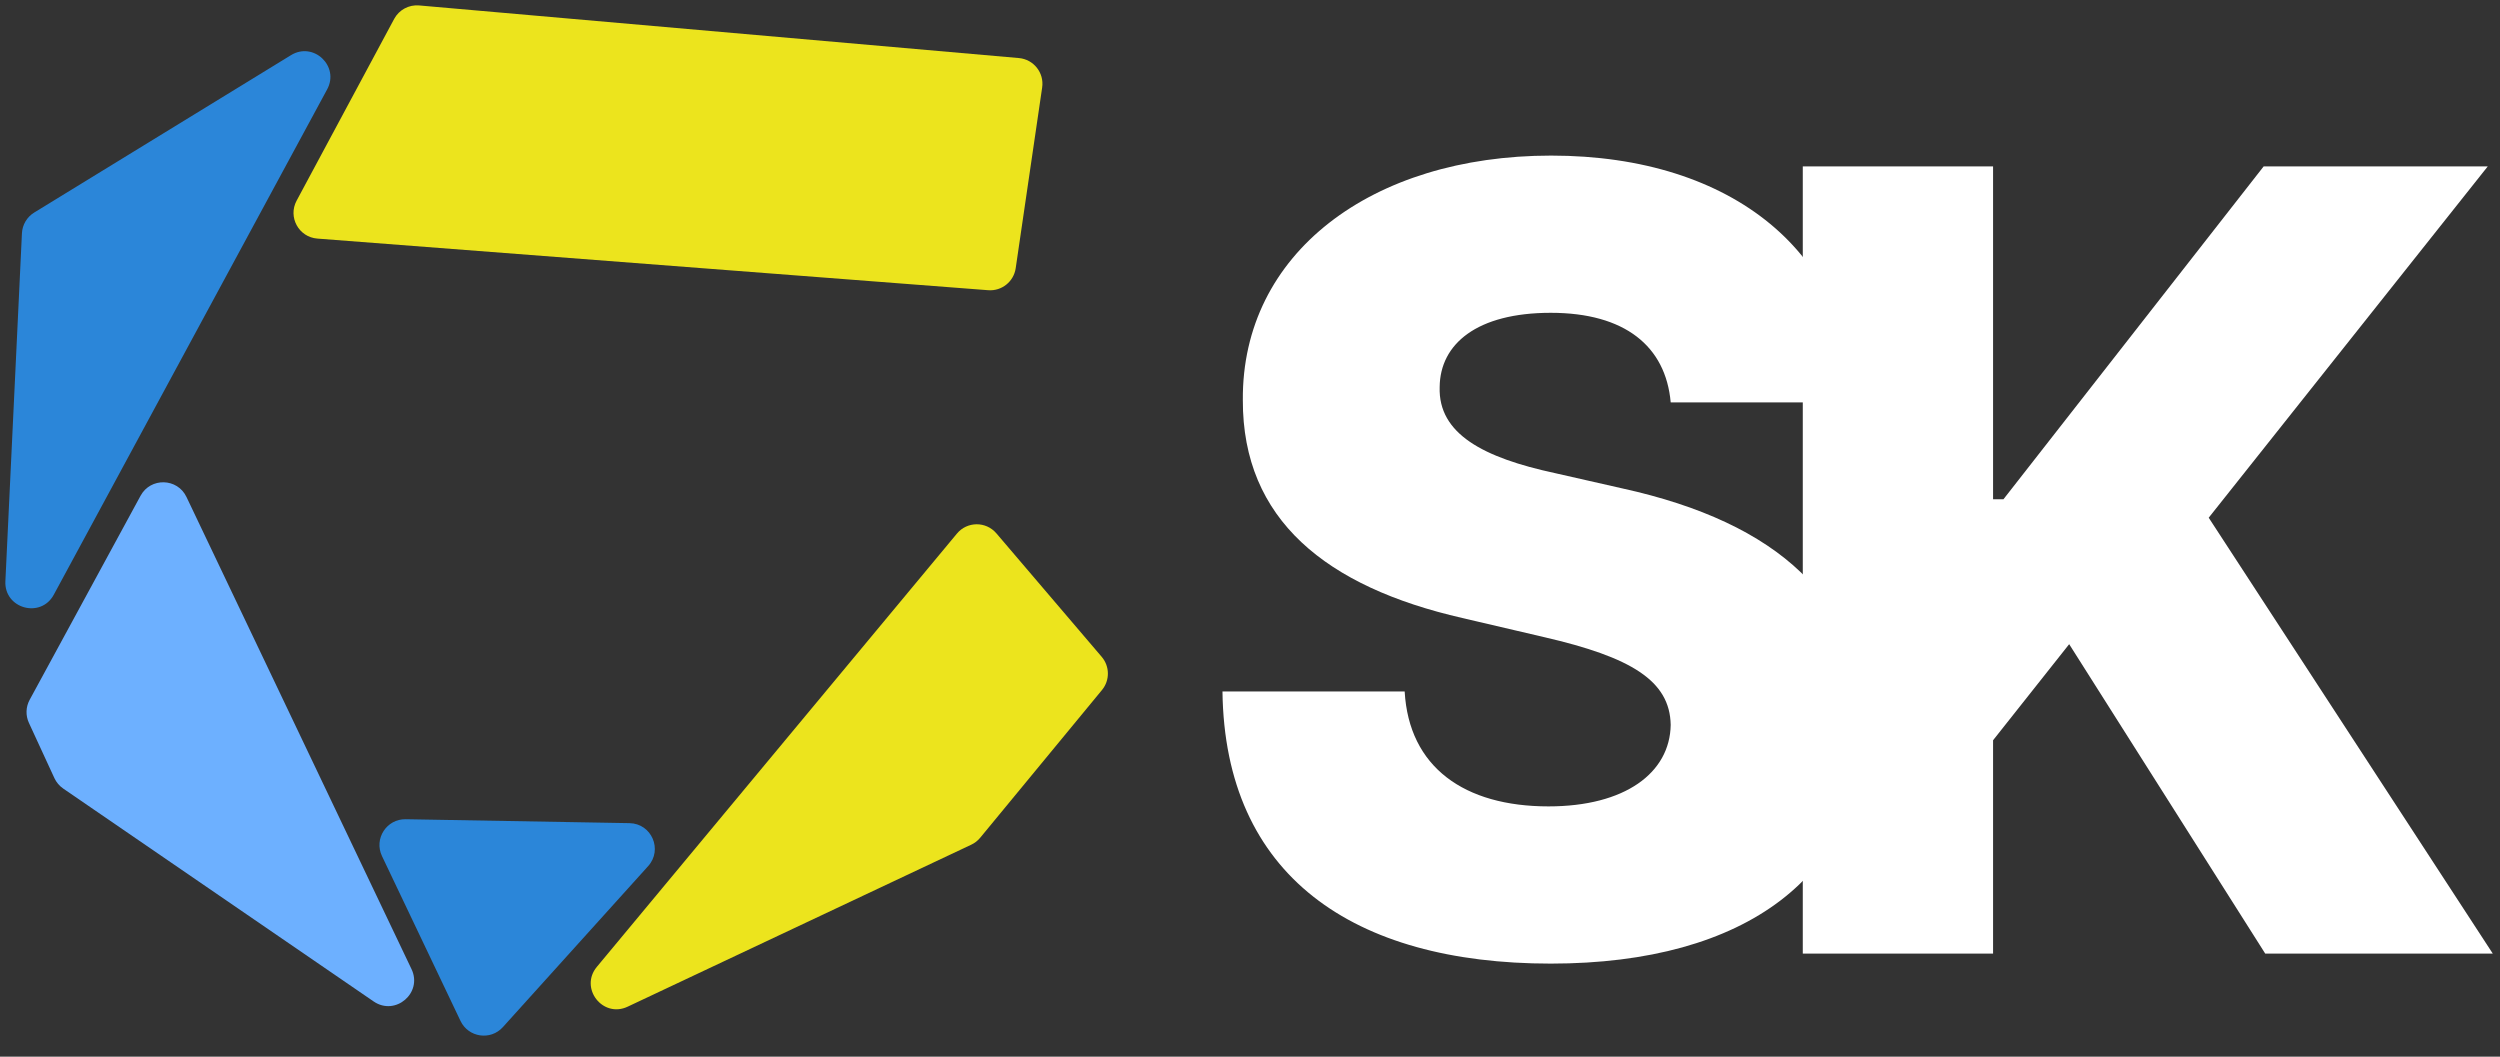 <svg width="97" height="41" viewBox="0 0 97 41" fill="none" xmlns="http://www.w3.org/2000/svg">
    <rect x="0" y="0" width="97" height="41" fill="#333333" stroke="none"/>
    <path d="M11.508 7.787L15.293 0.735C15.482 0.382 15.863 0.177 16.261 0.211L39.534 2.253C40.106 2.303 40.519 2.825 40.436 3.394L39.409 10.407C39.333 10.928 38.867 11.3 38.343 11.26L12.313 9.257C11.592 9.202 11.166 8.424 11.508 7.787Z" fill="#ECE41D"/>
    <path d="M2.087 23.075L12.694 3.467C13.181 2.568 12.164 1.605 11.292 2.139L1.328 8.246C1.046 8.419 0.867 8.721 0.851 9.051L0.209 22.551C0.158 23.614 1.581 24.01 2.087 23.075Z" fill="#2B86D9"/>
    <path d="M2.111 30.192L1.122 28.048C0.989 27.761 1 27.429 1.151 27.152L5.454 19.235C5.844 18.517 6.883 18.545 7.235 19.282L15.967 37.602C16.407 38.525 15.342 39.435 14.498 38.857L2.454 30.597C2.305 30.495 2.187 30.355 2.111 30.192Z" fill="#6DB0FF"/>
    <path d="M17.867 39.611L14.821 33.216C14.502 32.545 14.998 31.773 15.741 31.786C18.48 31.835 22.126 31.898 24.424 31.938C25.282 31.953 25.723 32.968 25.148 33.606L19.511 39.853C19.033 40.382 18.173 40.254 17.867 39.611Z" fill="#2B86D9"/>
    <path d="M37.129 20.703L23.157 37.515C22.474 38.338 23.385 39.515 24.353 39.059L37.685 32.774C37.819 32.711 37.937 32.619 38.031 32.505L42.758 26.771C43.066 26.397 43.062 25.856 42.747 25.486L38.659 20.693C38.256 20.221 37.525 20.226 37.129 20.703Z" fill="#ECE41D"/>
    <path d="M64.823 15.612H71.892C71.832 9.9 67.283 6.037 60.184 6.037C53.204 6.037 48.178 9.84 48.222 15.523C48.207 20.161 51.459 22.771 56.739 23.979L59.93 24.725C63.286 25.501 64.793 26.41 64.823 28.126C64.793 29.99 63.048 31.288 60.08 31.288C56.813 31.288 54.666 29.766 54.501 26.828H47.432C47.521 33.972 52.488 37.388 60.169 37.388C67.776 37.388 72.28 33.943 72.31 28.141C72.28 23.264 68.984 20.28 62.958 18.953L60.333 18.357C57.559 17.76 55.799 16.835 55.859 15.016C55.874 13.345 57.305 12.137 60.169 12.137C63.048 12.137 64.629 13.435 64.823 15.612Z" fill="white"/>
    <path d="M69.948 37H77.331V28.722L80.284 24.994L87.891 37H96.72L85.698 20.087L96.526 6.455H87.831L77.734 19.371H77.331V6.455H69.948V37Z" fill="white"/>
</svg>
